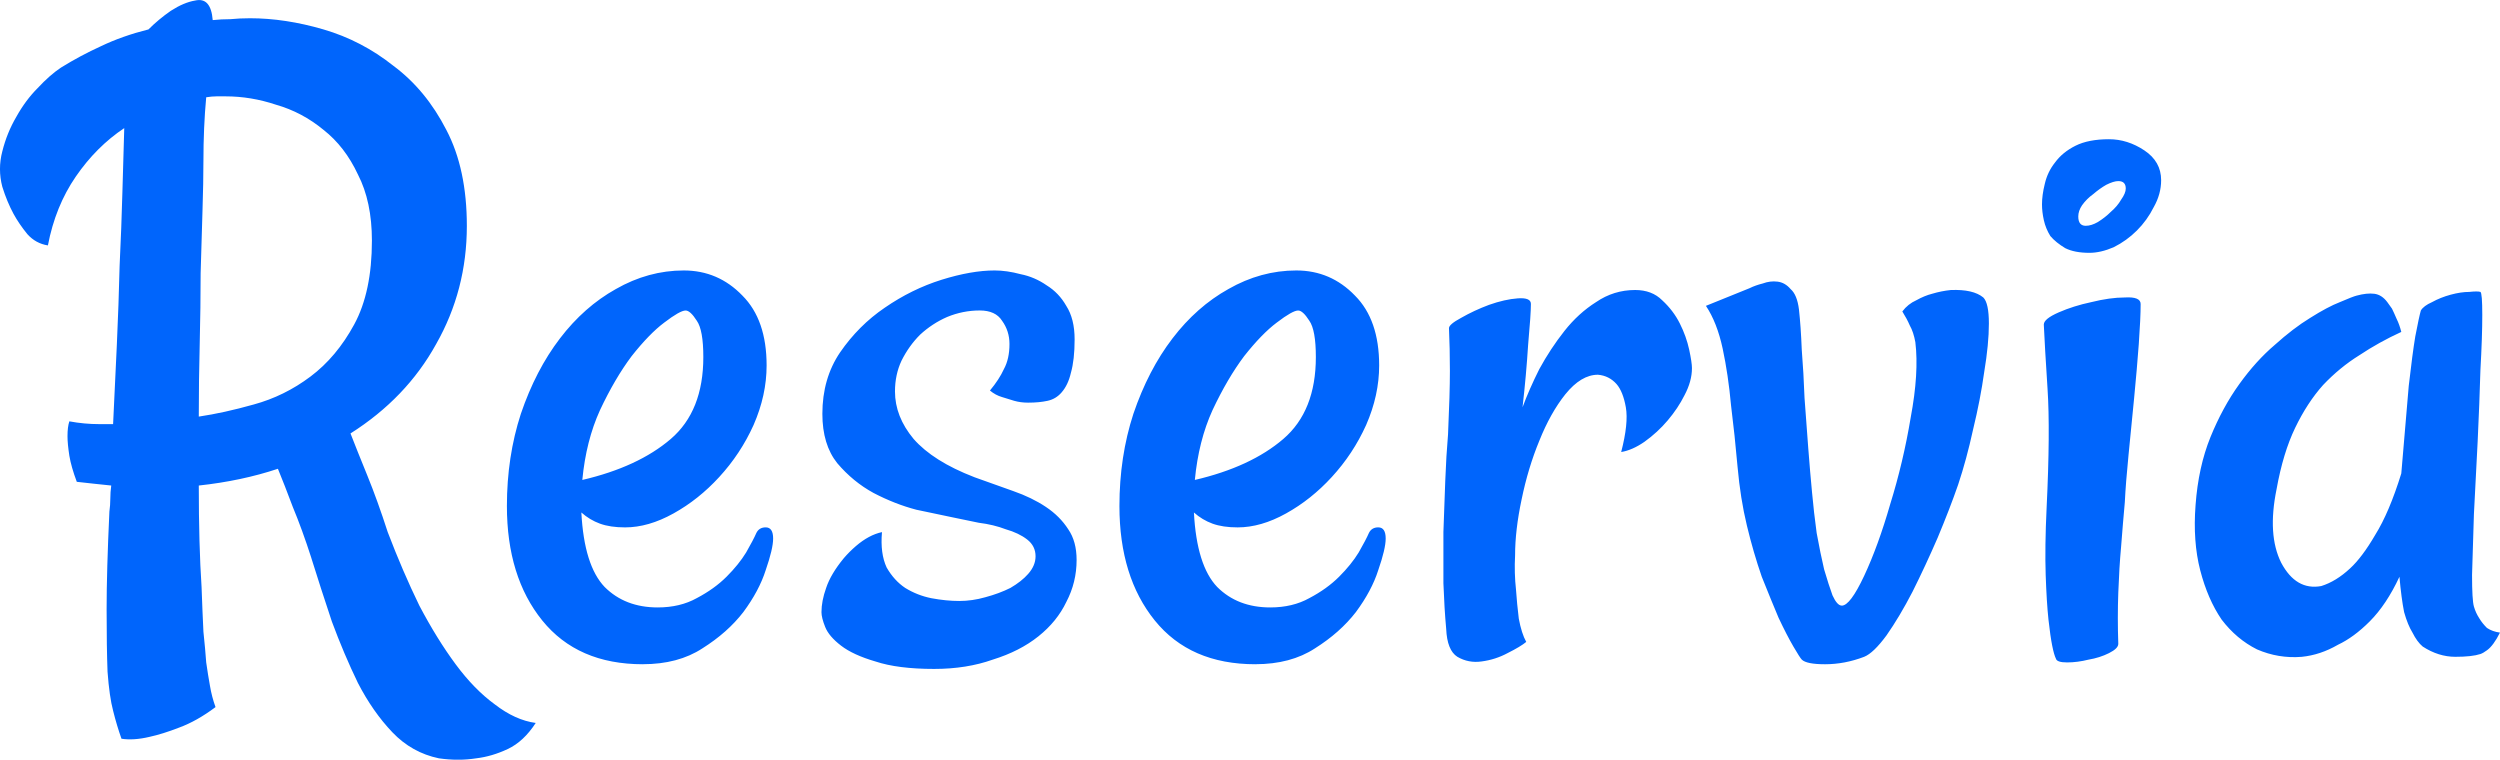 <?xml version="1.0" encoding="UTF-8" standalone="no"?>
<svg
   xmlns:dc="http://purl.org/dc/elements/1.1/"
   xmlns:cc="http://creativecommons.org/ns#"
   xmlns:rdf="http://www.w3.org/1999/02/22-rdf-syntax-ns#"
   xmlns:svg="http://www.w3.org/2000/svg"
   xmlns="http://www.w3.org/2000/svg"
   xmlns:sodipodi="http://sodipodi.sourceforge.net/DTD/sodipodi-0.dtd"
   xmlns:inkscape="http://www.inkscape.org/namespaces/inkscape"
   width="94.412"
   height="28.689"
   viewBox="0 0 94.412 28.689"
   version="1.1"
   id="svg4"
   sodipodi:docname="reservia.svg"
   style="fill:none"
   inkscape:version="0.92.4 (5da689c313, 2019-01-14)">
  <defs
     id="defs8" />
  <sodipodi:namedview
     pagecolor="#ffffff"
     bordercolor="#666666"
     borderopacity="1"
     objecttolerance="10"
     gridtolerance="10"
     guidetolerance="10"
     inkscape:pageopacity="0"
     inkscape:pageshadow="2"
     inkscape:window-width="1920"
     inkscape:window-height="1017"
     id="namedview6"
     showgrid="false"
     inkscape:zoom="3.6804124"
     inkscape:cx="47.607422"
     inkscape:cy="14.490225"
     inkscape:window-x="-8"
     inkscape:window-y="-8"
     inkscape:window-maximized="1"
     inkscape:current-layer="svg4" />
  <path
     d="m 11.76,21.078 c -0.234,-0.727 -0.469,-1.371 -0.703,-1.934 -0.211,-0.562 -0.398,-1.043 -0.562,-1.441 -0.914,0.305 -1.91,0.516 -2.988,0.633 0,1.5 0.035,2.777 0.105,3.832 0.023,0.656 0.047,1.219 0.07,1.687 0.047,0.445 0.082,0.832 0.105,1.16 0.047,0.328 0.094,0.621 0.141,0.879 0.047,0.281 0.117,0.551 0.211,0.809 -0.469,0.352 -0.926,0.609 -1.371,0.773 -0.422,0.164 -0.797,0.281 -1.125,0.352 -0.398,0.094 -0.75,0.117 -1.055,0.07 -0.117,-0.328 -0.223,-0.68 -0.316,-1.055 -0.094,-0.351 -0.164,-0.844 -0.211,-1.476 -0.023,-0.609 -0.035,-1.395 -0.035,-2.356 0,-0.961 0.035,-2.191 0.105,-3.691 0.023,-0.164 0.035,-0.328 0.035,-0.492 0,-0.164 0.012,-0.328 0.035,-0.492 -0.211,-0.023 -0.434,-0.047 -0.668,-0.07 -0.211,-0.023 -0.422,-0.047 -0.633,-0.07 -0.141,-0.375 -0.234,-0.703 -0.281,-0.984 -0.047,-0.305 -0.07,-0.551 -0.07,-0.738 0,-0.234 0.023,-0.422 0.07,-0.562 0.375,0.07 0.75,0.105 1.125,0.105 h 0.527 c 0.047,-0.984 0.094,-1.98 0.141,-2.988 0.047,-1.031 0.082,-2.027 0.105,-2.988 0.047,-0.984 0.082,-1.91 0.105,-2.777 0.023,-0.891 0.047,-1.699 0.07,-2.426 -0.703,0.469 -1.312,1.078 -1.828,1.828 -0.516,0.75 -0.867,1.617 -1.055,2.602 -0.305,-0.047 -0.562,-0.188 -0.773,-0.422 -0.211,-0.258 -0.387,-0.516 -0.527,-0.773 -0.164,-0.305 -0.305,-0.644 -0.422,-1.02 -0.117,-0.445 -0.117,-0.891 0,-1.336 0.117,-0.469 0.293,-0.902 0.527,-1.301 0.234,-0.422 0.504,-0.785 0.809,-1.09 0.305,-0.328 0.598,-0.586 0.879,-0.773 0.492,-0.305 0.996,-0.574 1.512,-0.809 0.539,-0.258 1.137,-0.469 1.793,-0.633 0.258,-0.258 0.539,-0.492 0.844,-0.703 0.328,-0.211 0.633,-0.34 0.914,-0.387 0.398,-0.094 0.621,0.152 0.668,0.738 0.211,-0.023 0.434,-0.035 0.668,-0.035 0.234,-0.023 0.48,-0.035 0.738,-0.035 0.891,0 1.816,0.141 2.777,0.422 0.961,0.281 1.84,0.738 2.637,1.371 0.82,0.609 1.488,1.418 2.004,2.426 0.516,0.984 0.773,2.191 0.773,3.621 0,1.617 -0.387,3.105 -1.16,4.465 -0.75,1.359 -1.828,2.484 -3.234,3.375 0.164,0.422 0.375,0.949 0.633,1.582 0.258,0.633 0.516,1.348 0.773,2.144 0.375,0.984 0.773,1.91 1.195,2.777 0.445,0.844 0.902,1.582 1.371,2.215 0.469,0.633 0.961,1.137 1.476,1.512 0.516,0.399 1.031,0.633 1.547,0.703 -0.305,0.469 -0.656,0.797 -1.055,0.984 -0.398,0.188 -0.797,0.305 -1.195,0.352 -0.445,0.07 -0.914,0.07 -1.406,0 -0.68,-0.141 -1.266,-0.469 -1.758,-0.984 -0.492,-0.516 -0.926,-1.137 -1.301,-1.863 -0.352,-0.727 -0.68,-1.5 -0.984,-2.32 -0.281,-0.844 -0.539,-1.641 -0.773,-2.391 z M 7.682,6.101 c 0,0.516 -0.012,1.137 -0.035,1.863 -0.023,0.727 -0.047,1.512 -0.07,2.355 0,0.844 -0.012,1.734 -0.035,2.672 -0.023,0.914 -0.035,1.828 -0.035,2.742 0.633,-0.094 1.324,-0.246 2.074,-0.457 0.773,-0.211 1.488,-0.562 2.144,-1.055 0.656,-0.492 1.207,-1.148 1.652,-1.969 0.445,-0.82 0.668,-1.875 0.668,-3.164 0,-0.984 -0.176,-1.816 -0.527,-2.496 -0.328,-0.703 -0.762,-1.266 -1.301,-1.688 -0.539,-0.445 -1.137,-0.762 -1.793,-0.949 -0.633,-0.211 -1.266,-0.316 -1.898,-0.316 -0.117,0 -0.234,0 -0.352,0 -0.117,0 -0.246,0.012 -0.387,0.035 -0.07,0.75 -0.105,1.559 -0.105,2.426 z m 16.594,18.984 c -1.641,0 -2.906,-0.551 -3.797,-1.652 -0.891,-1.102 -1.336,-2.543 -1.336,-4.324 0,-1.242 0.176,-2.402 0.527,-3.481 0.375,-1.102 0.867,-2.051 1.477,-2.848 0.609,-0.797 1.312,-1.418 2.109,-1.863 0.82,-0.469 1.676,-0.703 2.566,-0.703 0.867,0 1.605,0.316 2.215,0.949 0.609,0.609 0.914,1.488 0.914,2.637 0,0.75 -0.164,1.5 -0.492,2.25 -0.328,0.727 -0.762,1.383 -1.301,1.969 -0.516,0.562 -1.09,1.02 -1.723,1.371 -0.633,0.352 -1.242,0.527 -1.828,0.527 -0.375,0 -0.691,-0.047 -0.949,-0.141 -0.258,-0.094 -0.492,-0.234 -0.703,-0.422 0.07,1.336 0.363,2.273 0.879,2.813 0.516,0.516 1.184,0.773 2.004,0.773 0.562,0 1.055,-0.117 1.476,-0.352 0.445,-0.234 0.82,-0.504 1.125,-0.809 0.305,-0.305 0.551,-0.609 0.738,-0.914 0.188,-0.328 0.316,-0.574 0.387,-0.738 0.07,-0.141 0.188,-0.211 0.352,-0.211 0.188,0 0.281,0.141 0.281,0.422 0,0.258 -0.094,0.656 -0.281,1.195 -0.164,0.516 -0.445,1.043 -0.844,1.582 -0.398,0.516 -0.914,0.973 -1.547,1.371 -0.609,0.398 -1.359,0.598 -2.25,0.598 z m 1.617,-13.359 c -0.141,0 -0.41,0.152 -0.809,0.457 -0.375,0.281 -0.785,0.703 -1.23,1.266 -0.422,0.562 -0.82,1.242 -1.195,2.039 -0.352,0.773 -0.574,1.652 -0.668,2.637 1.406,-0.328 2.519,-0.844 3.34,-1.547 0.82,-0.703 1.23,-1.734 1.23,-3.094 0,-0.68 -0.082,-1.137 -0.246,-1.371 -0.164,-0.258 -0.305,-0.387 -0.422,-0.387 z m 10.898,6.293 c 0.516,0.188 1.008,0.363 1.477,0.527 0.469,0.164 0.879,0.363 1.23,0.598 0.352,0.234 0.633,0.516 0.844,0.844 0.211,0.305 0.316,0.691 0.316,1.16 0,0.562 -0.129,1.09 -0.387,1.582 -0.234,0.492 -0.586,0.926 -1.055,1.301 -0.469,0.375 -1.043,0.668 -1.723,0.879 -0.656,0.234 -1.395,0.352 -2.215,0.352 -0.914,0 -1.652,-0.094 -2.215,-0.281 -0.562,-0.164 -0.996,-0.363 -1.301,-0.598 -0.305,-0.234 -0.504,-0.469 -0.598,-0.703 -0.094,-0.234 -0.141,-0.422 -0.141,-0.562 0,-0.281 0.059,-0.586 0.176,-0.914 0.117,-0.352 0.34,-0.727 0.668,-1.125 0.141,-0.164 0.293,-0.316 0.457,-0.457 0.328,-0.281 0.656,-0.457 0.984,-0.527 -0.047,0.539 0.012,0.984 0.176,1.336 0.188,0.328 0.422,0.586 0.703,0.773 0.305,0.188 0.633,0.316 0.984,0.387 0.375,0.07 0.727,0.105 1.055,0.105 0.328,0 0.656,-0.047 0.984,-0.141 0.351,-0.094 0.668,-0.211 0.949,-0.352 0.281,-0.164 0.504,-0.34 0.668,-0.527 0.188,-0.211 0.281,-0.434 0.281,-0.668 0,-0.258 -0.105,-0.469 -0.316,-0.633 -0.211,-0.164 -0.48,-0.293 -0.809,-0.387 -0.305,-0.117 -0.644,-0.199 -1.02,-0.246 -0.352,-0.07 -0.691,-0.141 -1.02,-0.211 -0.328,-0.07 -0.773,-0.164 -1.336,-0.281 -0.539,-0.141 -1.078,-0.352 -1.617,-0.633 -0.516,-0.281 -0.973,-0.656 -1.371,-1.125 -0.375,-0.469 -0.562,-1.09 -0.562,-1.863 0,-0.891 0.223,-1.664 0.668,-2.32 0.469,-0.68 1.031,-1.242 1.688,-1.688 0.68,-0.469 1.395,-0.82 2.144,-1.055 0.75,-0.234 1.418,-0.352 2.004,-0.352 0.305,0 0.633,0.047 0.984,0.141 0.352,0.07 0.68,0.211 0.984,0.422 0.305,0.188 0.551,0.445 0.738,0.773 0.211,0.328 0.316,0.75 0.316,1.266 0,0.516 -0.047,0.938 -0.141,1.266 -0.07,0.305 -0.188,0.551 -0.351,0.738 -0.141,0.164 -0.316,0.27 -0.527,0.316 -0.211,0.047 -0.457,0.07 -0.738,0.07 -0.188,0 -0.363,-0.023 -0.527,-0.07 -0.141,-0.047 -0.293,-0.094 -0.457,-0.141 -0.164,-0.047 -0.316,-0.129 -0.457,-0.246 0.234,-0.281 0.41,-0.551 0.527,-0.809 0.141,-0.258 0.211,-0.574 0.211,-0.949 0,-0.328 -0.094,-0.621 -0.281,-0.879 -0.164,-0.258 -0.445,-0.387 -0.844,-0.387 -0.422,0 -0.832,0.082 -1.23,0.246 -0.375,0.164 -0.715,0.387 -1.02,0.668 -0.281,0.281 -0.516,0.609 -0.703,0.984 -0.164,0.351 -0.246,0.738 -0.246,1.16 0,0.633 0.234,1.23 0.703,1.793 0.492,0.562 1.254,1.043 2.285,1.441 z m 10.617,7.066 c -1.641,0 -2.906,-0.551 -3.797,-1.652 -0.891,-1.102 -1.336,-2.543 -1.336,-4.324 0,-1.242 0.176,-2.402 0.527,-3.481 0.375,-1.102 0.867,-2.051 1.477,-2.848 0.609,-0.797 1.312,-1.418 2.109,-1.863 0.82,-0.469 1.676,-0.703 2.567,-0.703 0.867,0 1.605,0.316 2.215,0.949 0.609,0.609 0.914,1.488 0.914,2.637 0,0.75 -0.164,1.5 -0.492,2.25 -0.328,0.727 -0.762,1.383 -1.301,1.969 -0.516,0.562 -1.09,1.02 -1.723,1.371 -0.633,0.352 -1.242,0.527 -1.828,0.527 -0.375,0 -0.691,-0.047 -0.949,-0.141 -0.258,-0.094 -0.492,-0.234 -0.703,-0.422 0.07,1.336 0.363,2.273 0.879,2.813 0.516,0.516 1.184,0.773 2.004,0.773 0.562,0 1.055,-0.117 1.476,-0.352 0.445,-0.234 0.82,-0.504 1.125,-0.809 0.305,-0.305 0.551,-0.609 0.738,-0.914 0.188,-0.328 0.316,-0.574 0.387,-0.738 0.07,-0.141 0.188,-0.211 0.352,-0.211 0.188,0 0.281,0.141 0.281,0.422 0,0.258 -0.094,0.656 -0.281,1.195 -0.164,0.516 -0.445,1.043 -0.844,1.582 -0.399,0.516 -0.914,0.973 -1.547,1.371 -0.609,0.398 -1.359,0.598 -2.25,0.598 z m 1.617,-13.359 c -0.141,0 -0.41,0.152 -0.809,0.457 -0.375,0.281 -0.785,0.703 -1.23,1.266 -0.422,0.562 -0.82,1.242 -1.195,2.039 -0.352,0.773 -0.574,1.652 -0.668,2.637 1.406,-0.328 2.52,-0.844 3.34,-1.547 0.82,-0.703 1.23,-1.734 1.23,-3.094 0,-0.68 -0.082,-1.137 -0.246,-1.371 -0.164,-0.258 -0.305,-0.387 -0.422,-0.387 z m 14.871,2.18 c 0,0.328 -0.094,0.668 -0.281,1.02 -0.164,0.328 -0.375,0.644 -0.633,0.949 -0.258,0.305 -0.551,0.574 -0.879,0.809 -0.305,0.211 -0.598,0.34 -0.879,0.387 0.188,-0.727 0.246,-1.289 0.176,-1.688 -0.07,-0.398 -0.188,-0.691 -0.352,-0.879 -0.188,-0.211 -0.422,-0.328 -0.703,-0.352 -0.422,0 -0.832,0.246 -1.23,0.738 -0.375,0.469 -0.703,1.055 -0.984,1.758 -0.281,0.68 -0.504,1.418 -0.668,2.215 -0.164,0.773 -0.246,1.476 -0.246,2.109 -0.024,0.445 -0.012,0.879 0.035,1.301 0.024,0.352 0.059,0.715 0.105,1.09 0.07,0.375 0.164,0.668 0.281,0.879 -0.141,0.117 -0.375,0.258 -0.703,0.422 -0.305,0.164 -0.633,0.27 -0.984,0.316 -0.328,0.047 -0.633,-0.012 -0.914,-0.176 -0.258,-0.164 -0.399,-0.516 -0.422,-1.055 -0.047,-0.516 -0.082,-1.09 -0.105,-1.723 0,-0.656 0,-1.301 0,-1.934 0.024,-0.656 0.047,-1.301 0.07,-1.934 0.023,-0.633 0.059,-1.219 0.105,-1.758 0.047,-1.031 0.07,-1.828 0.07,-2.391 0,-0.562 -0.012,-1.102 -0.035,-1.617 0,-0.094 0.152,-0.223 0.457,-0.387 0.328,-0.188 0.68,-0.352 1.055,-0.492 0.398,-0.141 0.762,-0.223 1.09,-0.246 0.328,-0.023 0.492,0.047 0.492,0.211 0,0.258 -0.035,0.773 -0.105,1.547 -0.047,0.75 -0.117,1.535 -0.211,2.356 0.164,-0.445 0.375,-0.926 0.633,-1.441 0.281,-0.516 0.598,-0.996 0.949,-1.441 0.351,-0.445 0.75,-0.809 1.195,-1.09 0.445,-0.305 0.938,-0.457 1.476,-0.457 0.422,0 0.762,0.129 1.02,0.387 0.281,0.258 0.504,0.551 0.668,0.879 0.164,0.328 0.281,0.656 0.352,0.984 0.07,0.328 0.105,0.562 0.105,0.703 z m 5.66,8.965 c 0.211,0 0.492,-0.375 0.844,-1.125 0.351,-0.75 0.68,-1.652 0.984,-2.707 0.328,-1.055 0.586,-2.144 0.773,-3.269 0.211,-1.125 0.27,-2.074 0.176,-2.848 -0.047,-0.258 -0.117,-0.469 -0.211,-0.633 -0.07,-0.164 -0.164,-0.34 -0.281,-0.527 0.141,-0.188 0.316,-0.328 0.527,-0.422 0.211,-0.117 0.41,-0.199 0.598,-0.246 0.234,-0.07 0.469,-0.117 0.703,-0.141 0.562,-0.023 0.973,0.07 1.23,0.281 0.141,0.141 0.211,0.469 0.211,0.984 0,0.516 -0.059,1.125 -0.176,1.828 -0.094,0.68 -0.234,1.406 -0.422,2.18 -0.164,0.75 -0.351,1.442 -0.562,2.074 -0.211,0.609 -0.469,1.277 -0.773,2.004 -0.305,0.703 -0.621,1.383 -0.949,2.039 -0.328,0.633 -0.656,1.184 -0.984,1.652 -0.328,0.445 -0.609,0.715 -0.844,0.809 -0.492,0.188 -0.984,0.281 -1.477,0.281 -0.469,0 -0.762,-0.059 -0.879,-0.176 -0.047,-0.047 -0.152,-0.211 -0.316,-0.492 -0.164,-0.281 -0.352,-0.645 -0.562,-1.09 -0.188,-0.445 -0.398,-0.961 -0.633,-1.547 -0.211,-0.609 -0.399,-1.254 -0.562,-1.934 -0.164,-0.68 -0.281,-1.418 -0.352,-2.215 -0.07,-0.797 -0.152,-1.57 -0.246,-2.32 -0.07,-0.773 -0.176,-1.488 -0.316,-2.144 -0.141,-0.656 -0.351,-1.195 -0.633,-1.617 l 1.652,-0.668 c 0.141,-0.07 0.305,-0.129 0.492,-0.176 0.188,-0.07 0.375,-0.094 0.562,-0.07 0.188,0.023 0.352,0.117 0.492,0.281 0.164,0.141 0.27,0.398 0.316,0.773 0.047,0.422 0.082,0.926 0.105,1.512 0.047,0.586 0.082,1.195 0.105,1.828 0.047,0.633 0.094,1.266 0.141,1.899 0.047,0.609 0.094,1.16 0.141,1.652 0.047,0.516 0.105,1.031 0.176,1.547 0.094,0.516 0.188,0.973 0.281,1.371 0.117,0.398 0.223,0.727 0.317,0.984 0.117,0.258 0.234,0.387 0.351,0.387 z m 7.629,-10.617 c 0,-0.141 0.188,-0.293 0.562,-0.457 0.375,-0.164 0.785,-0.293 1.23,-0.387 0.469,-0.117 0.891,-0.176 1.266,-0.176 0.399,-0.024 0.598,0.059 0.598,0.246 0,0.352 -0.024,0.856 -0.07,1.512 -0.047,0.633 -0.105,1.312 -0.176,2.039 -0.07,0.703 -0.141,1.418 -0.211,2.145 -0.07,0.703 -0.117,1.301 -0.141,1.793 -0.047,0.516 -0.094,1.078 -0.141,1.688 -0.047,0.516 -0.082,1.09 -0.105,1.723 -0.023,0.633 -0.023,1.277 0,1.934 0,0.117 -0.117,0.234 -0.351,0.351 -0.234,0.117 -0.492,0.199 -0.773,0.246 -0.281,0.07 -0.551,0.105 -0.809,0.105 -0.258,0 -0.398,-0.047 -0.422,-0.141 -0.047,-0.094 -0.094,-0.258 -0.141,-0.492 -0.047,-0.234 -0.094,-0.562 -0.141,-0.984 -0.047,-0.445 -0.082,-1.008 -0.105,-1.688 -0.023,-0.703 -0.012,-1.547 0.035,-2.531 0.094,-1.945 0.105,-3.445 0.035,-4.5 -0.07,-1.078 -0.117,-1.887 -0.141,-2.426 z m 2.461,-6.996 c 0.469,0 0.914,0.141 1.336,0.422 0.422,0.281 0.633,0.656 0.633,1.125 0,0.351 -0.094,0.691 -0.281,1.02 -0.164,0.328 -0.375,0.621 -0.633,0.879 -0.258,0.258 -0.551,0.469 -0.879,0.633 -0.328,0.141 -0.633,0.211 -0.914,0.211 -0.375,0 -0.68,-0.059 -0.914,-0.176 -0.234,-0.141 -0.422,-0.293 -0.562,-0.457 -0.117,-0.188 -0.199,-0.387 -0.246,-0.598 -0.047,-0.211 -0.07,-0.41 -0.07,-0.598 0,-0.234 0.035,-0.492 0.105,-0.773 0.07,-0.305 0.199,-0.574 0.387,-0.809 0.188,-0.258 0.445,-0.469 0.773,-0.633 0.328,-0.164 0.75,-0.246 1.266,-0.246 z m -0.879,3.269 c 0.141,0 0.293,-0.047 0.457,-0.141 0.188,-0.117 0.352,-0.246 0.492,-0.387 0.164,-0.141 0.293,-0.293 0.387,-0.457 0.117,-0.164 0.176,-0.305 0.176,-0.422 0,-0.188 -0.094,-0.281 -0.281,-0.281 -0.117,0 -0.27,0.047 -0.457,0.141 -0.164,0.094 -0.328,0.211 -0.492,0.352 -0.164,0.117 -0.305,0.258 -0.422,0.422 -0.094,0.141 -0.141,0.281 -0.141,0.422 0,0.234 0.094,0.351 0.281,0.351 z m 14.66,14.379 c 0.047,0.164 0.117,0.316 0.211,0.457 0.07,0.117 0.164,0.234 0.281,0.351 0.141,0.094 0.305,0.152 0.492,0.176 -0.164,0.328 -0.328,0.551 -0.492,0.668 -0.094,0.07 -0.176,0.117 -0.246,0.141 -0.211,0.07 -0.527,0.105 -0.949,0.105 -0.422,0 -0.832,-0.129 -1.23,-0.387 -0.141,-0.117 -0.27,-0.293 -0.387,-0.527 -0.117,-0.188 -0.223,-0.445 -0.316,-0.773 -0.07,-0.352 -0.129,-0.797 -0.176,-1.336 -0.328,0.703 -0.703,1.266 -1.125,1.688 -0.398,0.399 -0.797,0.691 -1.195,0.879 -0.445,0.258 -0.902,0.41 -1.371,0.457 -0.586,0.047 -1.148,-0.047 -1.688,-0.281 -0.516,-0.258 -0.961,-0.633 -1.336,-1.125 -0.352,-0.516 -0.621,-1.137 -0.809,-1.863 -0.188,-0.727 -0.246,-1.547 -0.176,-2.461 0.07,-0.961 0.258,-1.816 0.562,-2.566 0.305,-0.75 0.668,-1.418 1.09,-2.004 0.422,-0.586 0.867,-1.078 1.336,-1.477 0.469,-0.422 0.914,-0.762 1.336,-1.02 0.445,-0.281 0.82,-0.48 1.125,-0.598 0.328,-0.141 0.539,-0.223 0.633,-0.246 0.258,-0.07 0.48,-0.094 0.668,-0.07 0.188,0.024 0.352,0.129 0.492,0.316 0.047,0.07 0.105,0.152 0.176,0.246 0.047,0.094 0.105,0.223 0.176,0.387 0.07,0.141 0.129,0.305 0.176,0.492 -0.562,0.258 -1.09,0.551 -1.582,0.879 -0.492,0.305 -0.949,0.68 -1.371,1.125 -0.398,0.445 -0.75,0.984 -1.055,1.617 -0.305,0.633 -0.539,1.406 -0.703,2.32 -0.234,1.149 -0.176,2.074 0.176,2.777 0.375,0.703 0.879,0.996 1.512,0.879 0.375,-0.117 0.738,-0.34 1.09,-0.668 0.305,-0.281 0.621,-0.703 0.949,-1.266 0.351,-0.562 0.68,-1.336 0.984,-2.32 0.117,-1.406 0.211,-2.508 0.281,-3.305 0.094,-0.82 0.176,-1.441 0.246,-1.863 0.094,-0.492 0.164,-0.82 0.211,-0.984 0.07,-0.117 0.211,-0.223 0.422,-0.316 0.211,-0.117 0.445,-0.211 0.703,-0.281 0.258,-0.07 0.492,-0.105 0.703,-0.105 0.211,-0.023 0.352,-0.023 0.422,0 0.047,0.024 0.07,0.316 0.07,0.879 0,0.539 -0.023,1.23 -0.07,2.074 -0.023,0.82 -0.059,1.723 -0.105,2.707 -0.047,0.961 -0.094,1.875 -0.141,2.742 -0.023,0.867 -0.047,1.629 -0.07,2.285 0,0.633 0.023,1.031 0.07,1.195 z"
     id="path2"
     inkscape:connector-curvature="0"
     style="fill:#0065fc" />
</svg>

